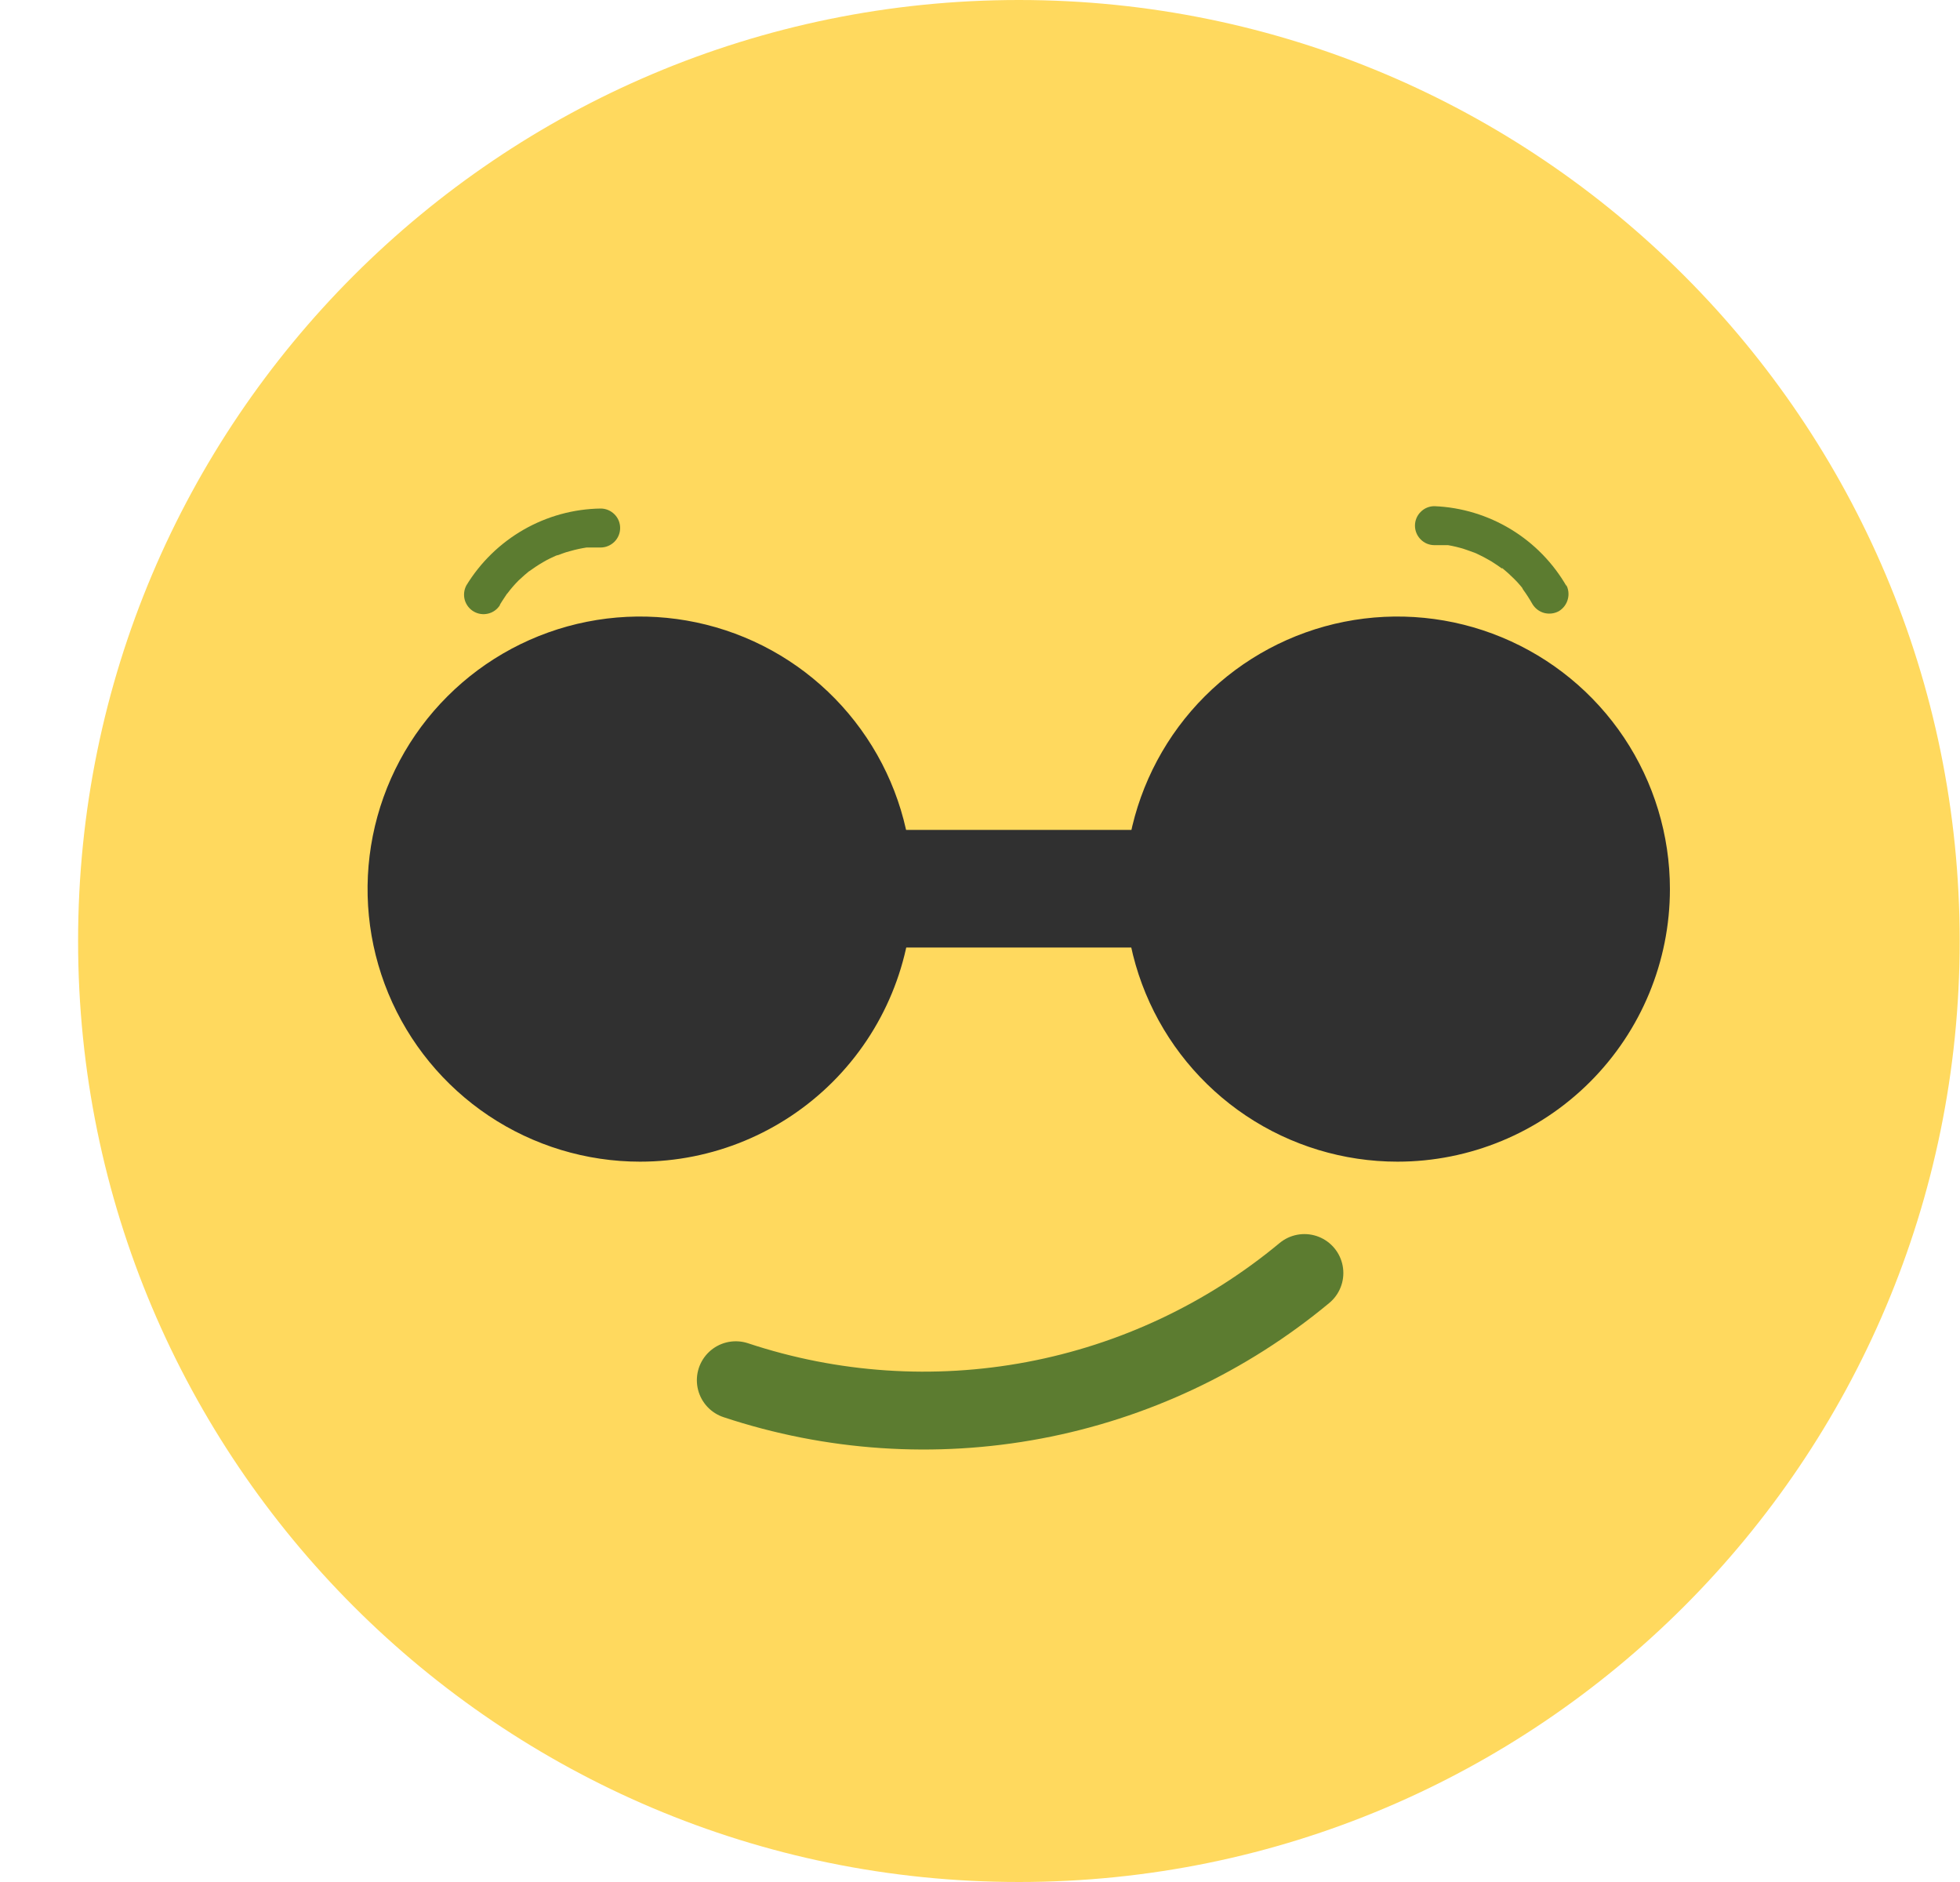 <svg width="25" height="24" viewBox="0 0 25 24" fill="none" xmlns="http://www.w3.org/2000/svg">
<g clip-path="url(#clip0_4_17444)">
<path d="M12.996 24C19.623 24 24.996 18.627 24.996 12C24.996 5.373 19.623 0 12.996 0C6.368 0 0.996 5.373 0.996 12C0.996 18.627 6.368 24 12.996 24Z" fill="#FFD95E"/>
<path d="M15.091 12.083H10.9C10.824 12.083 10.761 11.752 10.761 11.333C10.761 10.914 10.824 10.583 10.9 10.583H15.091C15.167 10.583 15.23 10.914 15.23 11.333C15.23 11.752 15.167 12.083 15.091 12.083Z" fill="#303030"/>
<path d="M20.119 11.287C20.119 11.745 19.983 12.193 19.728 12.574C19.473 12.955 19.111 13.252 18.688 13.428C18.265 13.603 17.799 13.649 17.349 13.559C16.9 13.47 16.487 13.249 16.163 12.925C15.839 12.601 15.618 12.188 15.528 11.739C15.439 11.289 15.485 10.823 15.66 10.4C15.836 9.976 16.133 9.615 16.514 9.36C16.895 9.105 17.343 8.969 17.801 8.969C18.416 8.969 19.005 9.213 19.44 9.648C19.874 10.083 20.119 10.672 20.119 11.287V11.287Z" fill="#303030"/>
<path d="M17.825 14.814C17.137 14.814 16.465 14.61 15.893 14.228C15.322 13.846 14.876 13.303 14.613 12.668C14.35 12.033 14.281 11.334 14.415 10.66C14.55 9.986 14.881 9.366 15.367 8.88C15.853 8.394 16.472 8.063 17.146 7.929C17.821 7.795 18.52 7.864 19.155 8.127C19.79 8.39 20.333 8.835 20.715 9.407C21.096 9.978 21.3 10.65 21.3 11.338C21.3 12.26 20.934 13.144 20.282 13.796C19.631 14.448 18.746 14.814 17.825 14.814ZM17.825 9.252C17.412 9.252 17.009 9.375 16.666 9.604C16.323 9.833 16.056 10.159 15.898 10.54C15.74 10.921 15.699 11.34 15.779 11.745C15.86 12.149 16.058 12.521 16.35 12.813C16.642 13.104 17.013 13.303 17.418 13.383C17.822 13.464 18.241 13.422 18.623 13.265C19.004 13.107 19.329 12.839 19.558 12.497C19.788 12.154 19.91 11.75 19.91 11.338C19.909 10.785 19.689 10.255 19.298 9.864C18.907 9.473 18.377 9.253 17.825 9.252Z" fill="#303030"/>
<path d="M10.482 11.338C10.482 11.796 10.346 12.244 10.091 12.625C9.837 13.006 9.475 13.303 9.051 13.479C8.628 13.654 8.162 13.7 7.712 13.611C7.263 13.521 6.85 13.3 6.526 12.976C6.202 12.652 5.981 12.239 5.892 11.79C5.802 11.34 5.848 10.874 6.024 10.451C6.199 10.028 6.496 9.666 6.877 9.411C7.258 9.157 7.706 9.021 8.165 9.021C8.779 9.021 9.368 9.265 9.803 9.699C10.238 10.134 10.482 10.723 10.482 11.338V11.338Z" fill="#303030"/>
<path d="M8.164 14.814C7.477 14.814 6.805 14.61 6.233 14.228C5.662 13.846 5.216 13.303 4.953 12.668C4.69 12.033 4.621 11.334 4.755 10.66C4.889 9.986 5.22 9.366 5.707 8.88C6.193 8.394 6.812 8.063 7.486 7.929C8.16 7.795 8.859 7.864 9.495 8.127C10.13 8.39 10.672 8.835 11.054 9.407C11.436 9.978 11.64 10.65 11.64 11.338C11.64 12.26 11.274 13.144 10.622 13.796C9.97 14.448 9.086 14.814 8.164 14.814ZM8.164 9.252C7.752 9.252 7.349 9.375 7.006 9.604C6.663 9.833 6.395 10.159 6.238 10.54C6.08 10.921 6.038 11.34 6.119 11.745C6.199 12.149 6.398 12.521 6.69 12.813C6.981 13.104 7.353 13.303 7.757 13.383C8.162 13.464 8.581 13.422 8.962 13.265C9.344 13.107 9.669 12.839 9.898 12.497C10.127 12.154 10.25 11.75 10.25 11.338C10.249 10.785 10.029 10.255 9.638 9.864C9.247 9.473 8.717 9.253 8.164 9.252Z" fill="#303030"/>
<path d="M19.984 7.48C19.812 7.18 19.567 6.929 19.272 6.75C18.977 6.571 18.641 6.469 18.296 6.455C18.23 6.455 18.167 6.481 18.121 6.528C18.074 6.574 18.048 6.638 18.048 6.703C18.048 6.769 18.074 6.832 18.121 6.879C18.167 6.926 18.23 6.952 18.296 6.952H18.405H18.439H18.47C18.539 6.964 18.607 6.98 18.674 7.001L18.766 7.033L18.827 7.056C18.806 7.048 18.809 7.048 18.827 7.056C18.894 7.087 18.959 7.121 19.023 7.159L19.105 7.213L19.15 7.245C19.188 7.271 19.14 7.235 19.162 7.245C19.216 7.289 19.267 7.336 19.316 7.385C19.342 7.41 19.367 7.438 19.39 7.465C19.413 7.491 19.413 7.495 19.427 7.508C19.44 7.521 19.393 7.462 19.427 7.518C19.47 7.577 19.51 7.639 19.546 7.703C19.58 7.759 19.634 7.8 19.697 7.817C19.761 7.833 19.828 7.825 19.885 7.793C19.941 7.758 19.982 7.704 19.998 7.64C20.015 7.577 20.006 7.509 19.974 7.452L19.984 7.48Z" fill="#5C7C30"/>
<path d="M6.377 7.71C6.397 7.678 6.417 7.645 6.438 7.615L6.463 7.577C6.504 7.519 6.447 7.597 6.473 7.566C6.517 7.507 6.565 7.452 6.617 7.4L6.692 7.332L6.735 7.296C6.769 7.266 6.725 7.296 6.748 7.286C6.806 7.245 6.864 7.205 6.927 7.169C6.989 7.132 7.046 7.106 7.109 7.078C7.066 7.097 7.109 7.078 7.122 7.078L7.175 7.058C7.207 7.046 7.239 7.036 7.272 7.028C7.341 7.008 7.411 6.993 7.481 6.982H7.493H7.549H7.661C7.727 6.982 7.79 6.955 7.837 6.909C7.884 6.862 7.91 6.799 7.91 6.733C7.91 6.667 7.884 6.604 7.837 6.558C7.79 6.511 7.727 6.485 7.661 6.485C7.316 6.49 6.978 6.583 6.678 6.755C6.379 6.927 6.128 7.171 5.948 7.466C5.918 7.523 5.911 7.589 5.928 7.651C5.946 7.713 5.987 7.766 6.042 7.798C6.098 7.831 6.164 7.84 6.226 7.825C6.289 7.81 6.343 7.771 6.377 7.716V7.71Z" fill="#5C7C30"/>
<path d="M9.385 17.601C10.611 18.008 11.92 18.096 13.189 17.857C14.458 17.618 15.645 17.059 16.638 16.234" stroke="#5C7C30" stroke-width="0.993" stroke-linecap="round" stroke-linejoin="round"/>
</g>
<defs>
<clipPath id="clip0_4_17444">
<rect width="24" height="24" fill="white" transform="translate(0.996)"/>
</clipPath>
</defs>
</svg>
